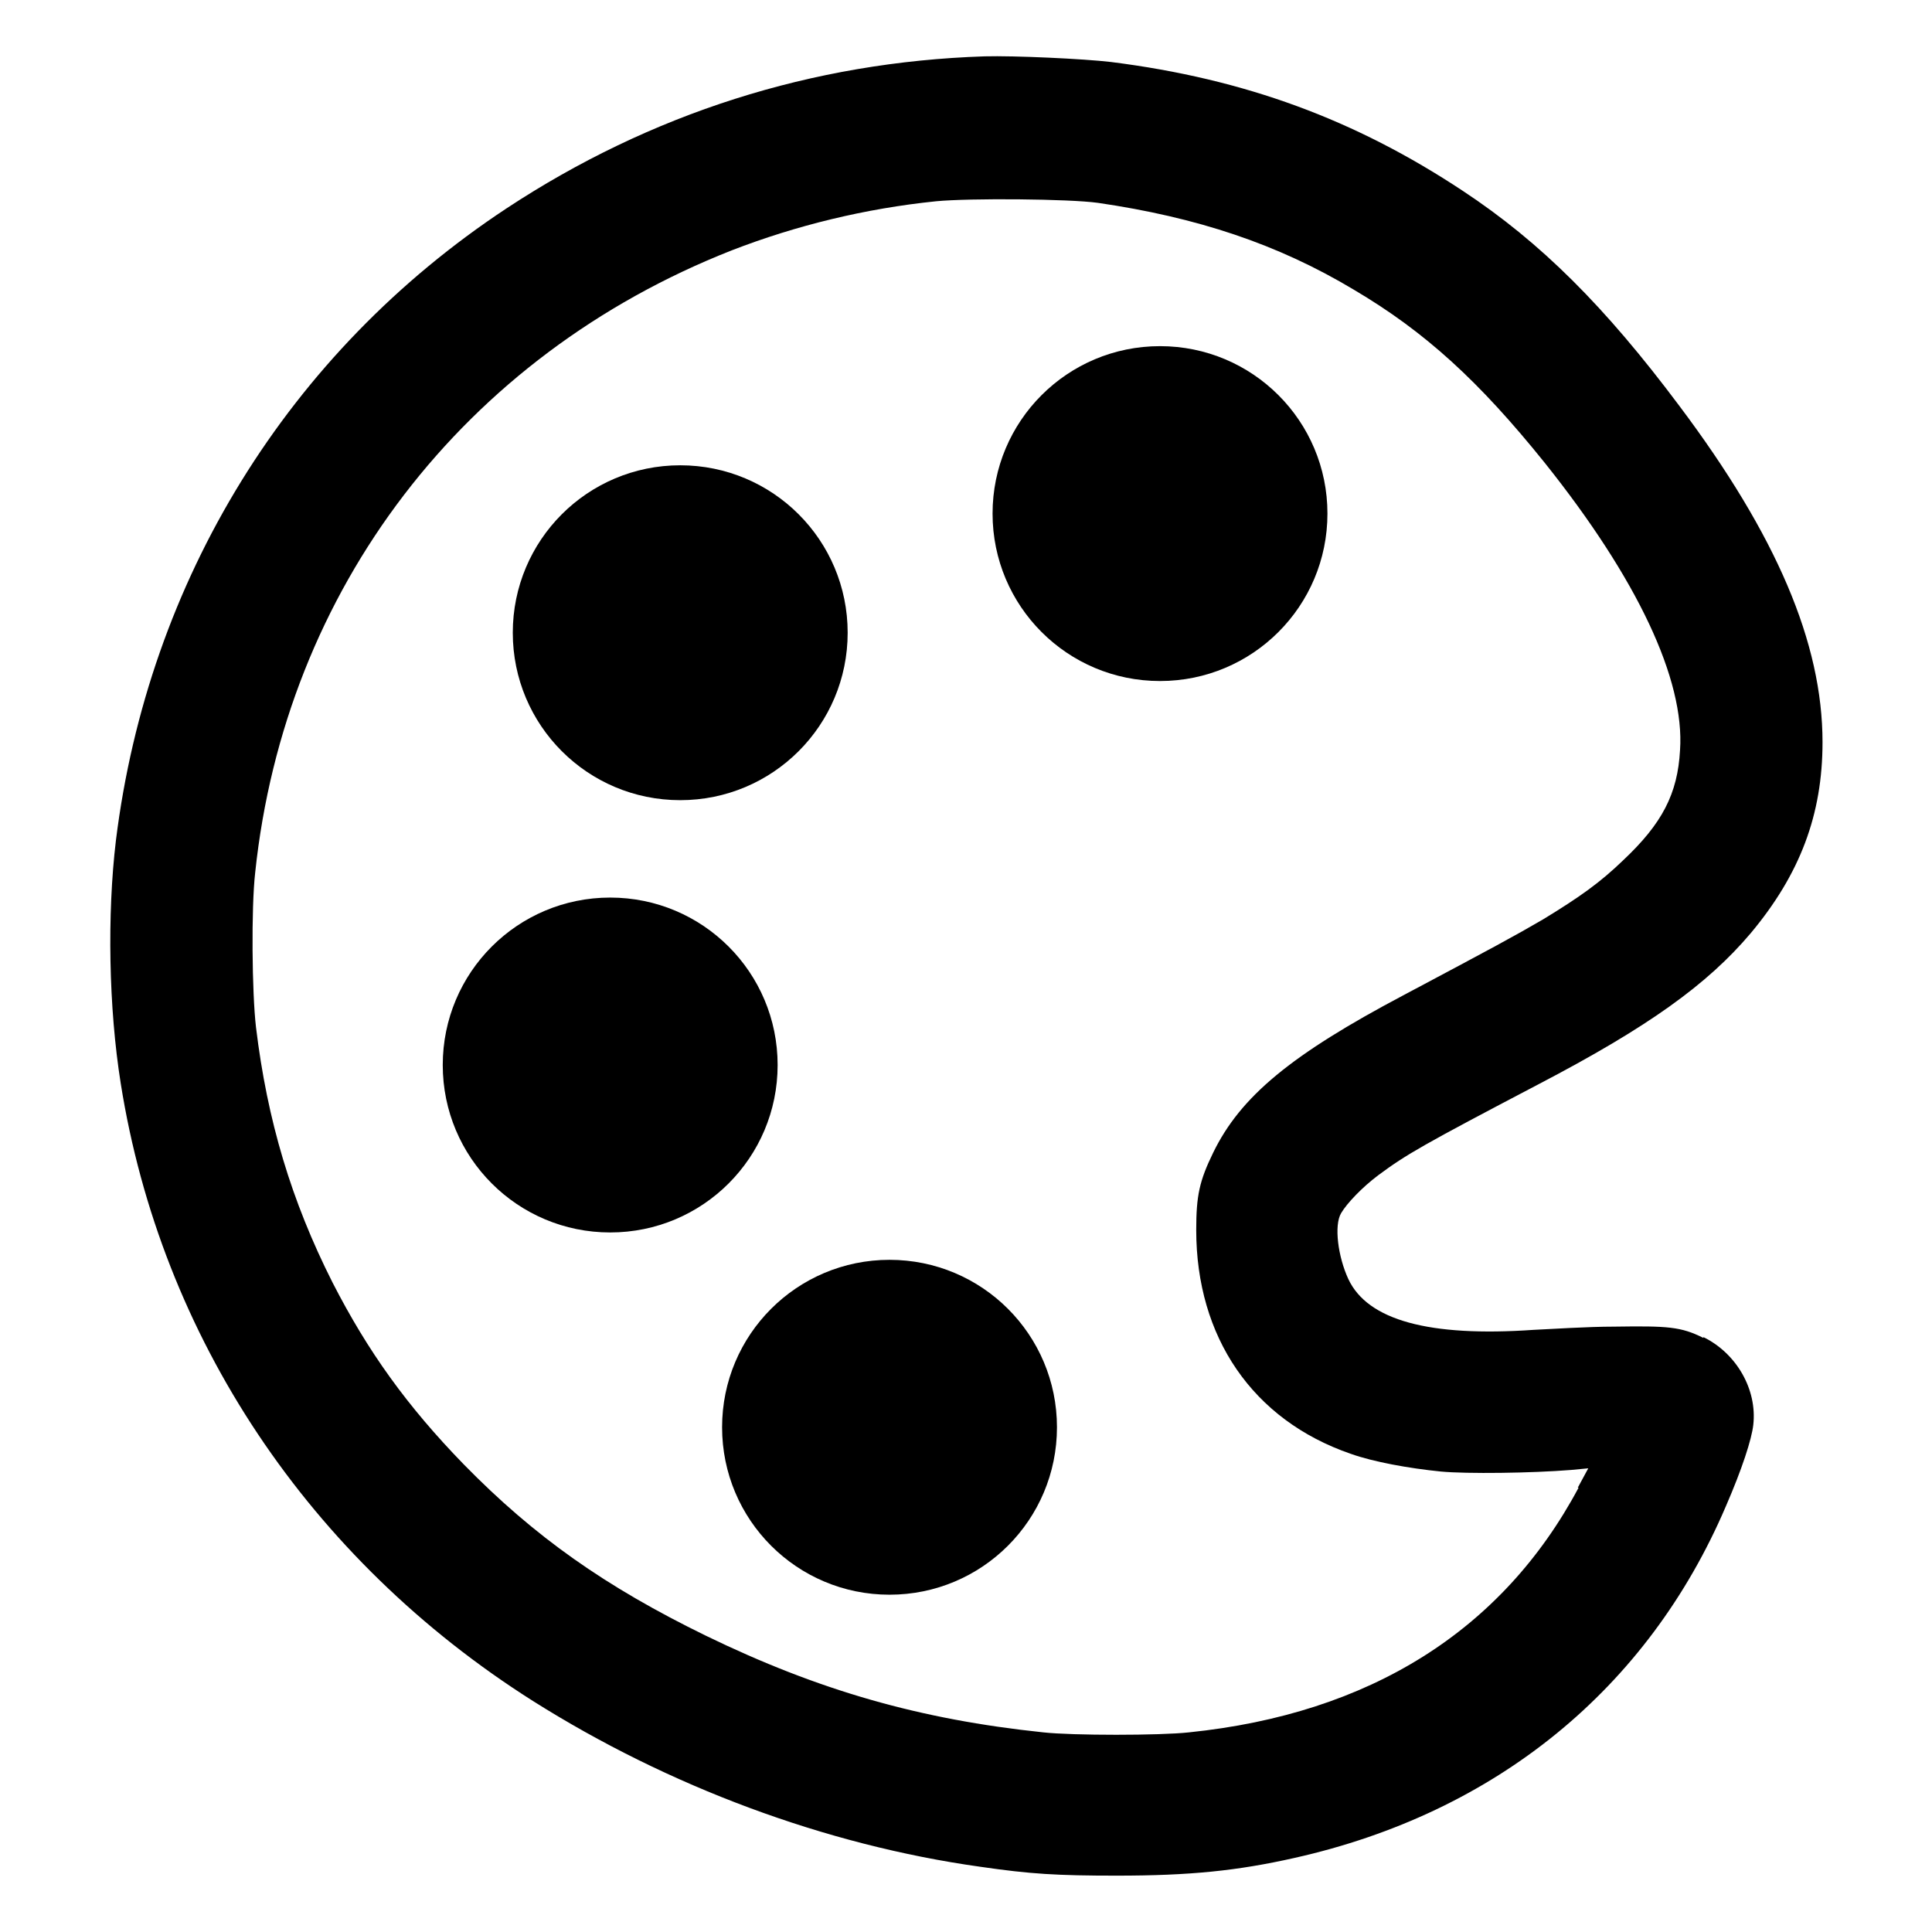 <?xml version="1.0" encoding="UTF-8"?>
<svg id="Lager_1" data-name="Lager 1" xmlns="http://www.w3.org/2000/svg" viewBox="0 0 24 24">
  <path d="M21.16,16.62c-.28-.14-.44-.15-1.11-.14-.33,0-.78.03-1,.04-1.3.09-2.06-.12-2.3-.63-.13-.28-.18-.67-.09-.82.07-.12.26-.32.46-.47.35-.26.56-.38,1.99-1.13,1.36-.71,2.1-1.24,2.64-1.88.61-.73.89-1.47.89-2.37,0-1.23-.57-2.57-1.78-4.18-.92-1.23-1.72-2.03-2.69-2.67-1.33-.88-2.7-1.39-4.37-1.6-.34-.04-1.2-.08-1.57-.07-2.14.07-4.15.71-5.94,1.89C3.58,4.38,1.84,7.21,1.44,10.44c-.11.92-.09,2.08.06,3.02.5,3.15,2.34,5.91,5.12,7.67,1.68,1.06,3.63,1.79,5.56,2.06.62.09.95.11,1.69.11.91,0,1.5-.06,2.21-.22,2.5-.56,4.39-2.1,5.36-4.37.2-.46.32-.83.34-1.01.05-.44-.21-.89-.62-1.09ZM19.61,18.48c-.95,1.78-2.6,2.81-4.84,3.04-.36.04-1.45.04-1.81,0-1.53-.16-2.79-.52-4.19-1.2-1.25-.61-2.13-1.23-3.01-2.13-.7-.72-1.19-1.4-1.63-2.26-.51-1.01-.81-2.01-.95-3.17-.05-.43-.06-1.48-.01-1.92.37-3.52,2.59-6.42,5.92-7.73.8-.31,1.66-.52,2.54-.61.42-.04,1.65-.03,2.01.02,1.23.18,2.23.51,3.18,1.08.88.52,1.55,1.13,2.37,2.15,1.15,1.44,1.74,2.69,1.68,3.57-.03.54-.22.91-.71,1.37-.28.27-.53.45-.99.73-.36.21-.62.35-1.73.94-1.4.74-2.03,1.26-2.37,1.96-.17.35-.21.53-.21.96,0,1.33.7,2.36,1.92,2.78.28.1.72.18,1.12.22.32.03,1.13.02,1.62-.02l.21-.02-.13.24Z"/>
  <path d="M16.49,6.38c0-1.15-.93-2.08-2.08-2.08s-2.08.93-2.08,2.08.93,2.08,2.08,2.08,2.08-.93,2.08-2.08Z"/>
  <path d="M8.45,9.94c1.15,0,2.08-.93,2.08-2.08s-.93-2.08-2.08-2.08-2.08.93-2.08,2.08.93,2.08,2.08,2.08Z"/>
  <path d="M9.66,13.23c0-1.15-.93-2.08-2.08-2.08s-2.08.93-2.08,2.08.93,2.08,2.08,2.08,2.08-.93,2.08-2.08Z"/>
  <path d="M11.05,15.65c-1.15,0-2.08.93-2.08,2.08s.93,2.08,2.08,2.08,2.08-.93,2.08-2.08-.93-2.08-2.08-2.08Z"/>
</svg>